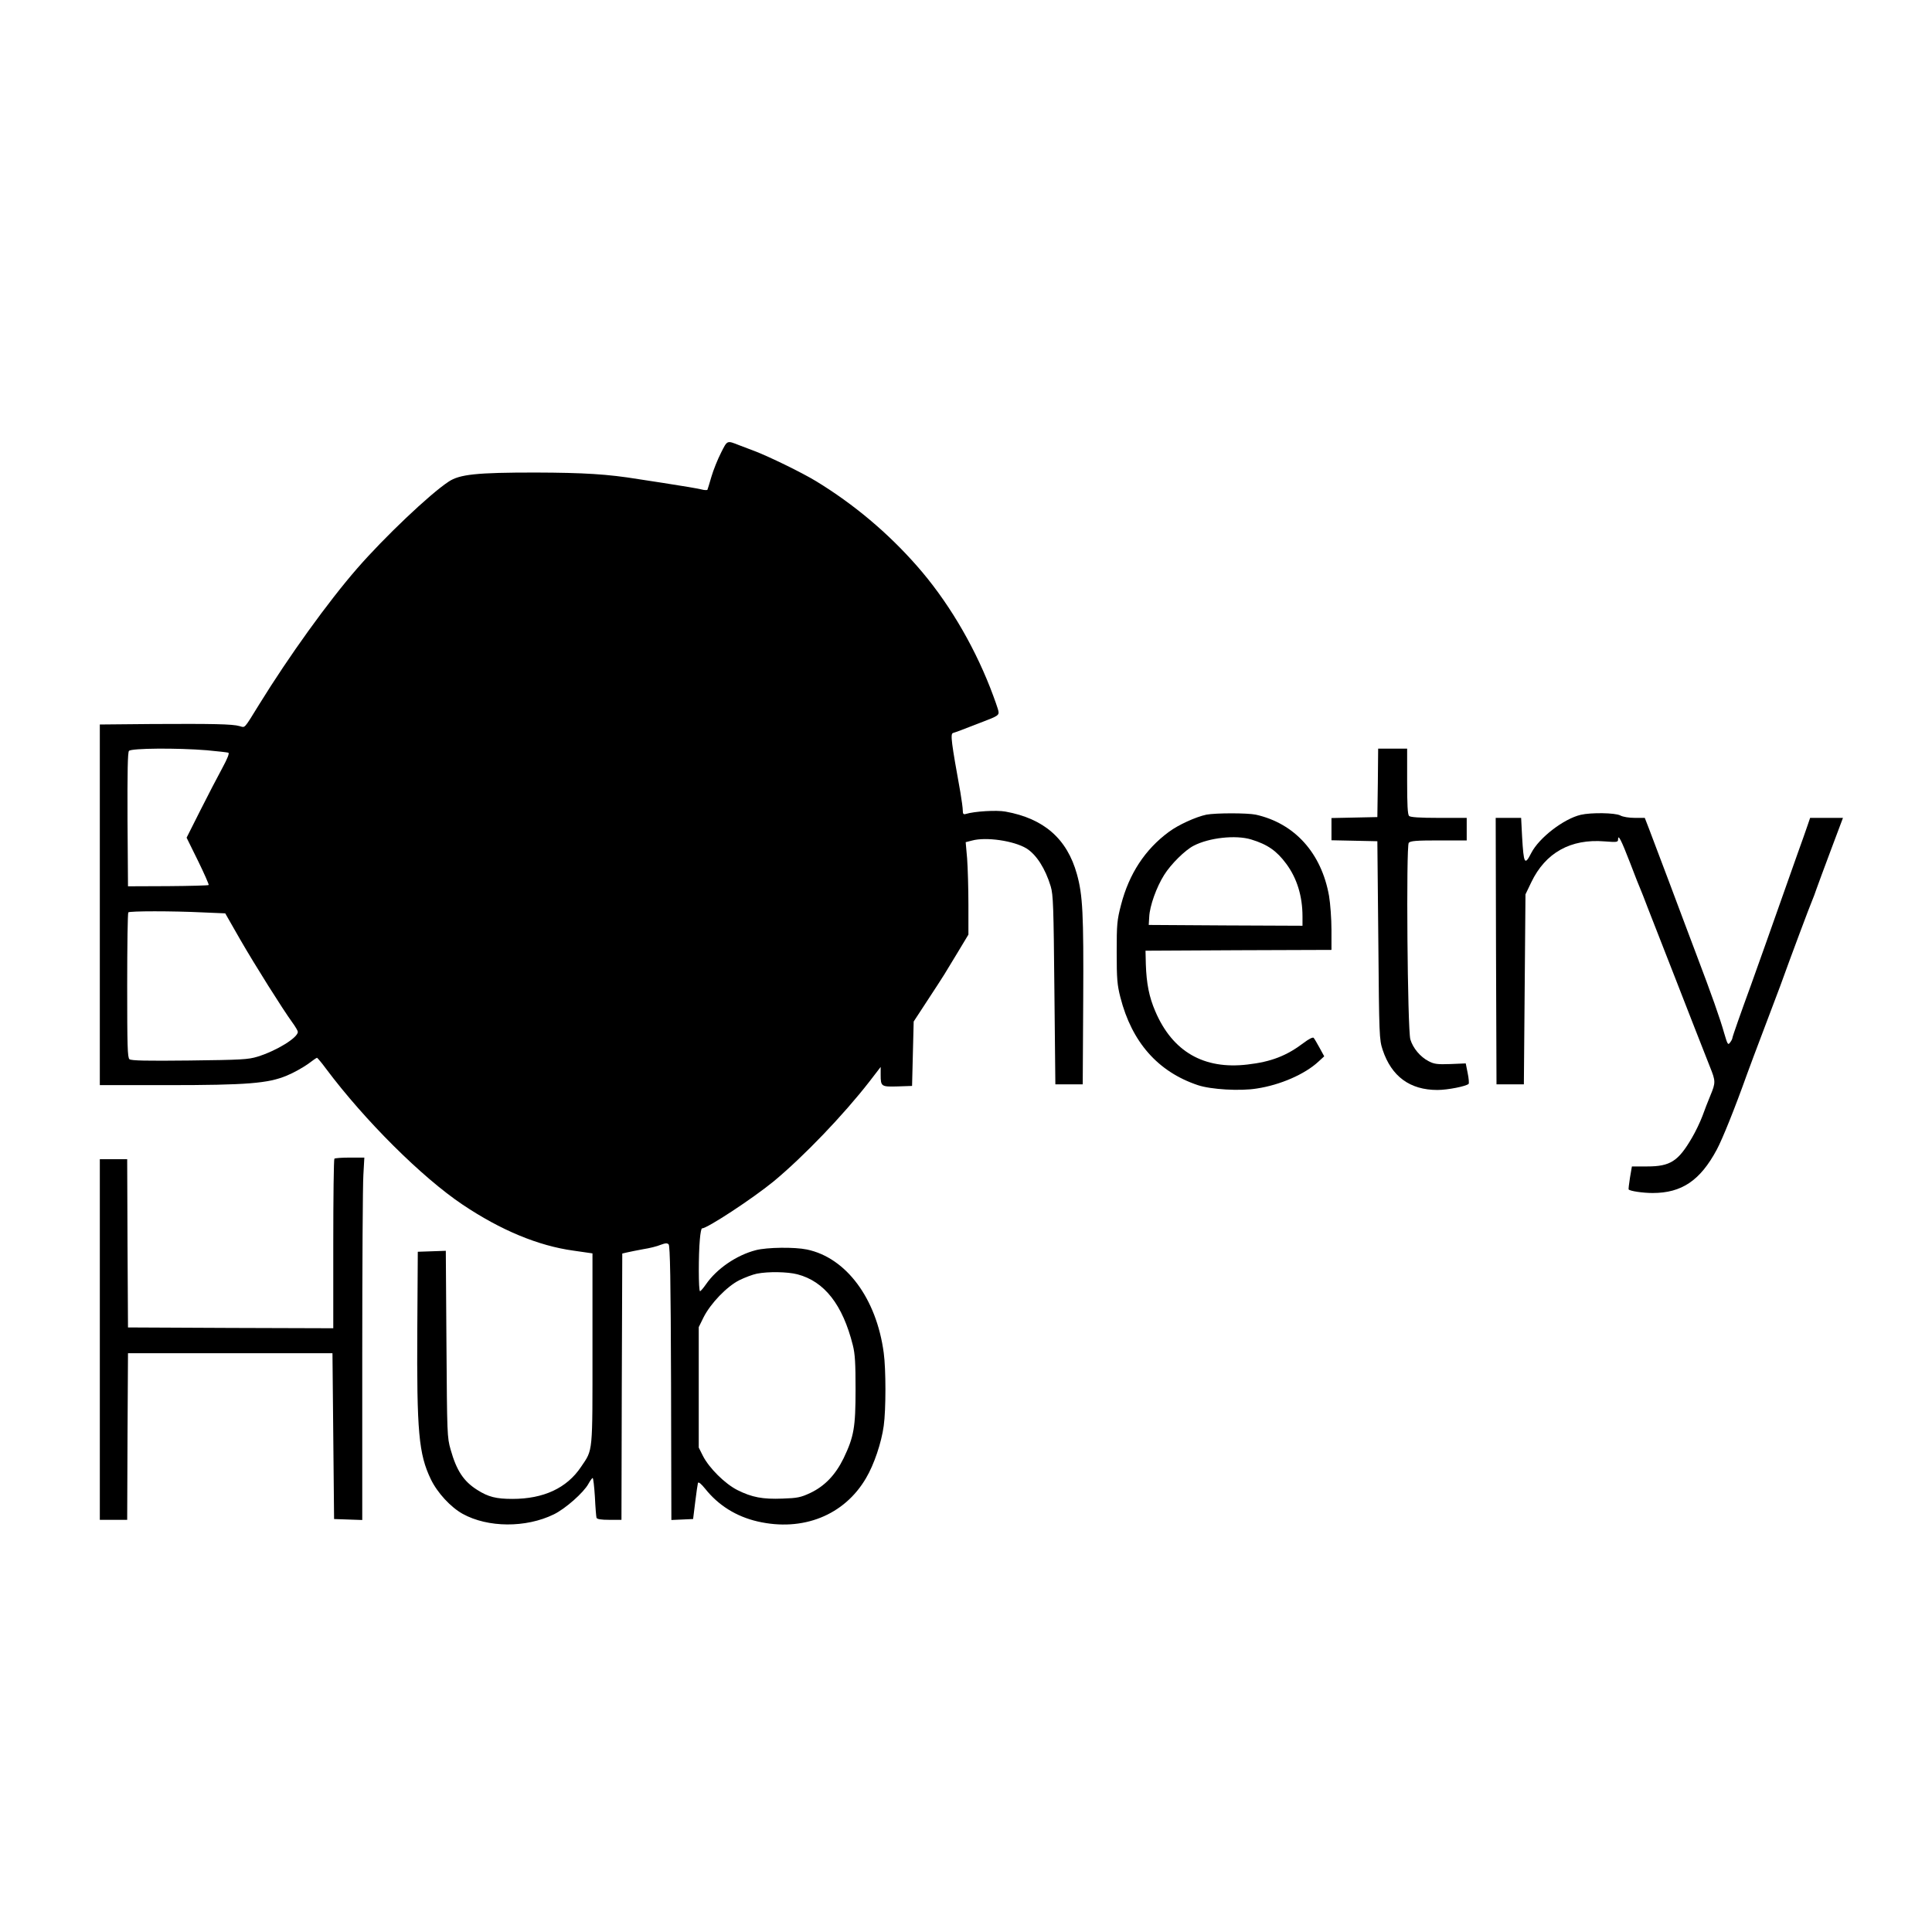<?xml version="1.0" standalone="no"?>
<!DOCTYPE svg PUBLIC "-//W3C//DTD SVG 20010904//EN"
 "http://www.w3.org/TR/2001/REC-SVG-20010904/DTD/svg10.dtd">
<svg version="1.0" xmlns="http://www.w3.org/2000/svg"
 width="1200pt" height="1200pt" viewBox="0 0 1200 1200"
 preserveAspectRatio="xMidYMid meet">
<g transform="translate(0,1200) scale(0.1,-0.1)"
fill="#000000" stroke="none">
<path d="M4478 9187 c-20 -39 -47 -106 -59 -147 -12 -41 -23 -78 -25 -82 -2
-3 -19 -3 -37 2 -30 7 -106 20 -242 41 -33 5 -100 15 -150 23 -190 31 -336 40
-640 41 -364 0 -471 -11 -539 -57 -117 -77 -399 -345 -567 -538 -182 -209
-423 -544 -609 -845 -97 -157 -86 -145 -122 -135 -45 13 -166 15 -545 13
l-323 -3 0 -1120 0 -1120 418 0 c498 0 628 11 743 59 42 17 100 50 130 71 29
22 55 40 58 40 3 -1 29 -31 56 -68 241 -322 596 -675 848 -844 237 -159 470
-256 689 -286 l118 -17 0 -592 c0 -660 4 -623 -71 -734 -88 -132 -233 -199
-426 -199 -101 0 -150 12 -219 56 -84 53 -128 119 -165 250 -22 77 -22 95 -26
657 l-4 578 -87 -3 -87 -3 -3 -475 c-4 -644 9 -782 84 -938 41 -85 124 -174
198 -215 156 -86 392 -88 566 -3 72 35 186 136 215 190 11 20 23 36 26 36 4 0
10 -53 14 -117 3 -65 8 -124 10 -130 3 -9 28 -13 80 -13 l75 0 2 827 3 827 30
7 c17 4 62 13 100 20 39 6 87 18 108 27 30 11 41 12 50 3 9 -9 13 -223 15
-862 l2 -850 68 3 67 3 13 105 c7 58 15 111 17 119 4 8 19 -4 45 -36 82 -103
192 -172 325 -203 281 -65 539 38 674 269 50 84 96 221 110 325 14 99 14 352
0 453 -45 338 -233 591 -477 642 -77 16 -247 14 -317 -4 -120 -31 -243 -115
-310 -212 -16 -23 -33 -43 -37 -43 -10 0 -10 229 -1 323 3 37 9 67 13 67 33 0
317 187 445 292 187 155 435 414 595 620 l70 91 0 -49 c0 -73 4 -75 106 -72
l89 3 5 200 5 200 85 130 c47 72 95 145 105 162 11 18 49 81 85 140 l65 108 0
185 c0 102 -4 231 -8 287 l-9 102 39 10 c87 24 260 -1 339 -49 62 -39 117
-126 150 -235 16 -53 18 -125 23 -645 l6 -585 85 0 85 0 3 520 c3 543 -3 655
-39 785 -61 220 -205 346 -444 389 -55 10 -192 2 -247 -15 -14 -4 -18 1 -18
22 0 15 -7 66 -15 113 -56 310 -63 362 -46 368 20 6 58 20 186 70 90 34 100
41 97 62 -1 13 -25 80 -52 150 -111 282 -271 547 -455 756 -181 206 -393 384
-626 526 -87 53 -294 154 -384 188 -33 13 -76 29 -95 36 -76 30 -72 31 -112
-48z m-3193 -1847 c66 -6 126 -13 133 -15 8 -3 -4 -34 -38 -97 -28 -51 -89
-169 -136 -262 l-85 -169 71 -144 c39 -80 69 -148 66 -150 -3 -3 -117 -6 -253
-7 l-248 -1 -3 414 c-1 297 1 418 9 427 14 17 300 19 484 4z m-28 -1007 l142
-6 92 -161 c94 -163 264 -433 325 -517 19 -26 34 -52 34 -58 0 -36 -131 -117
-250 -154 -59 -18 -98 -20 -423 -24 -268 -3 -362 -1 -373 8 -12 10 -14 82 -14
459 0 245 3 450 7 453 8 9 275 9 460 0z m3696 -2248 c168 -44 281 -189 344
-440 14 -55 17 -114 17 -275 0 -235 -10 -293 -74 -427 -51 -104 -117 -173
-207 -216 -60 -28 -81 -32 -172 -35 -124 -5 -191 8 -281 53 -77 39 -175 136
-214 212 l-26 52 0 374 0 374 30 61 c44 87 145 192 223 231 35 17 83 35 108
40 71 14 190 12 252 -4z"/>
<path d="M8558 7138 l-3 -213 -142 -3 -143 -3 0 -69 0 -69 143 -3 142 -3 6
-615 c5 -597 6 -617 27 -681 55 -165 169 -249 340 -249 64 0 179 23 194 38 3
4 1 34 -6 67 l-12 60 -95 -4 c-82 -3 -102 0 -136 18 -51 26 -97 81 -113 135
-18 60 -27 1201 -10 1221 10 12 46 15 186 15 l174 0 0 70 0 70 -173 0 c-121 0
-177 4 -185 12 -9 9 -12 70 -12 215 l0 203 -90 0 -90 0 -2 -212z"/>
<path d="M7493 6940 c-66 -14 -174 -63 -233 -107 -148 -109 -247 -260 -297
-453 -25 -96 -27 -121 -27 -295 0 -165 3 -202 23 -280 71 -278 233 -462 481
-545 80 -27 262 -38 366 -21 146 22 299 89 383 167 l36 33 -29 53 c-16 29 -32
57 -37 62 -5 5 -31 -8 -61 -31 -107 -81 -202 -118 -350 -135 -271 -32 -465 80
-572 330 -39 90 -55 174 -59 292 l-2 85 578 3 577 2 0 124 c0 68 -7 163 -15
211 -47 266 -213 451 -455 505 -53 11 -247 11 -307 0z m278 -154 c102 -31 159
-71 218 -151 67 -90 101 -202 101 -327 l0 -58 -477 2 -478 3 3 50 c3 68 45
185 93 261 42 67 130 154 183 181 96 50 261 68 357 39z"/>
<path d="M9818 6939 c-106 -25 -259 -143 -307 -237 -41 -80 -47 -69 -57 101
l-6 117 -79 0 -79 0 2 -827 3 -828 85 0 85 0 5 590 5 590 36 75 c88 184 245
271 455 254 77 -6 84 -5 84 12 0 35 19 -1 75 -146 30 -80 60 -154 65 -165 5
-11 24 -60 43 -110 33 -84 62 -159 174 -445 25 -63 76 -196 115 -295 39 -99
83 -212 99 -252 35 -87 36 -97 3 -176 -14 -34 -37 -92 -50 -129 -14 -37 -43
-98 -65 -135 -85 -146 -135 -178 -278 -178 l-95 0 -12 -70 c-6 -38 -10 -72 -8
-73 8 -10 88 -22 149 -22 180 0 295 77 398 269 35 65 112 256 187 466 16 44
63 170 105 280 42 110 88 232 102 270 68 189 186 503 198 530 7 17 20 50 28
75 9 25 49 134 90 243 l74 197 -102 0 -102 0 -16 -47 c-9 -27 -37 -106 -63
-178 -62 -176 -118 -333 -198 -560 -37 -104 -78 -219 -91 -255 -60 -164 -115
-320 -115 -328 0 -4 -6 -17 -14 -27 -13 -18 -16 -13 -36 55 -27 96 -80 245
-173 490 -40 107 -118 312 -171 455 -54 143 -110 290 -124 328 l-26 67 -62 0
c-35 0 -74 6 -90 15 -32 17 -182 19 -246 4z"/>
<path d="M2077 4803 c-4 -3 -7 -242 -7 -530 l0 -523 -637 2 -638 3 -3 523 -2
522 -85 0 -85 0 0 -1120 0 -1120 85 0 85 0 2 518 3 517 635 0 635 0 5 -515 5
-515 88 -3 87 -3 0 1019 c0 560 3 1067 7 1125 l6 107 -90 0 c-49 0 -93 -3 -96
-7z"/>
</g>
</svg>
